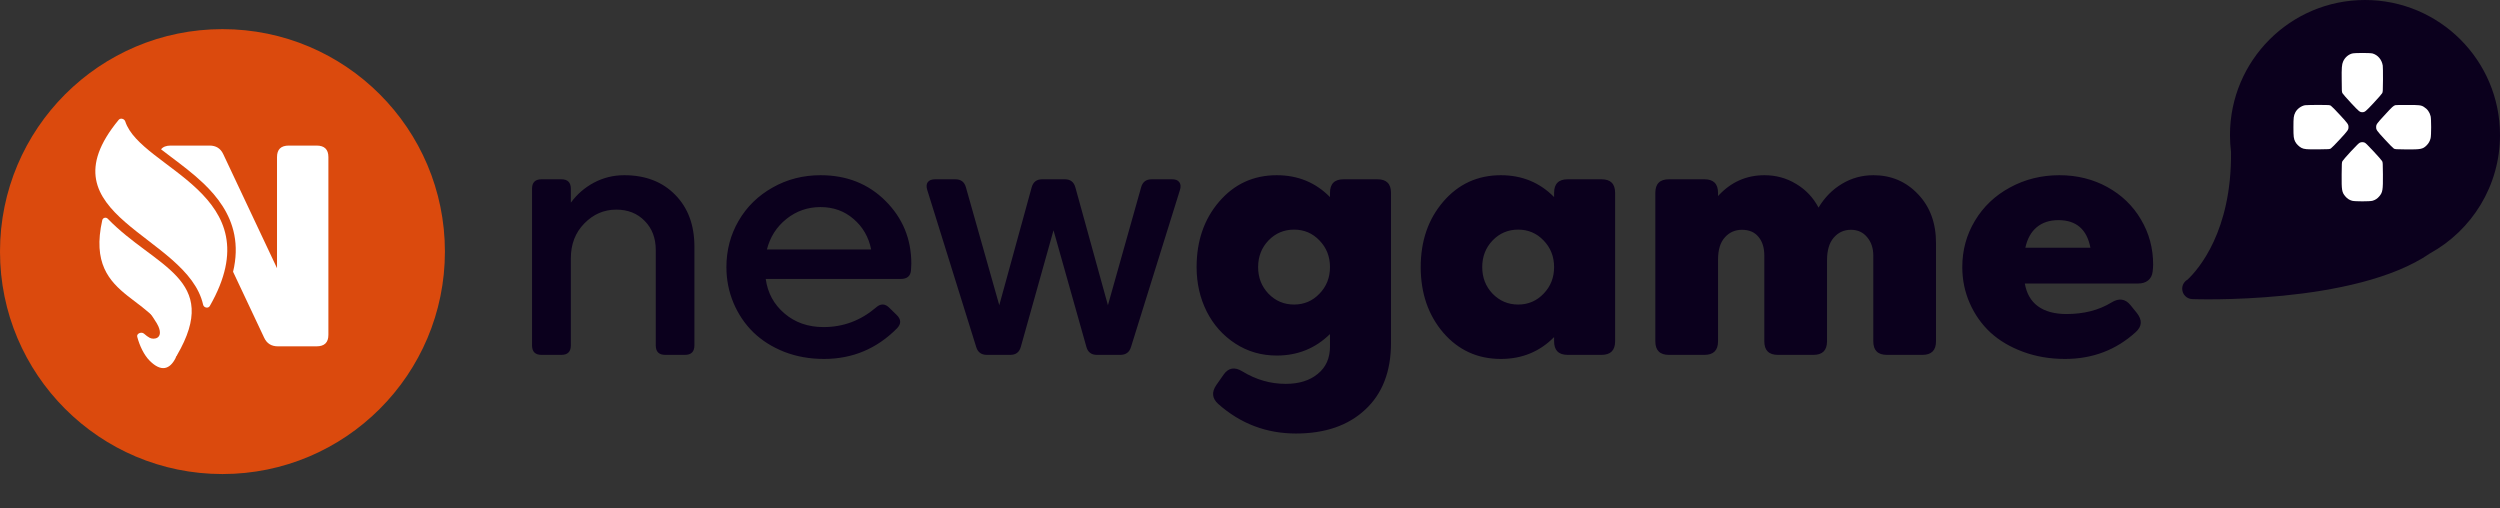 <svg width="236" height="48" viewBox="0 0 236 48" fill="none" xmlns="http://www.w3.org/2000/svg">
<rect x="0" y="0" width="236" height="48" fill="#333333" stroke="none"/>
<g clip-path="url(#clip0_2480_1830)">
<circle cx="21" cy="23.75" r="21" fill="#DB4A0D"/>
<path d="M17.32 31.578L16.588 33.769C16.584 33.782 16.578 33.795 16.571 33.808C16.028 34.876 15.216 35.138 14.136 34.06C13.597 33.523 13.177 32.644 12.954 31.788C12.874 31.482 13.357 31.288 13.594 31.498C13.779 31.663 13.969 31.805 14.136 31.892C14.532 32.096 15.449 31.966 14.951 30.807C14.823 30.488 14.381 29.911 14.136 29.452C12.024 25.503 15.626 30.016 16.006 30.496C16.029 30.524 16.054 30.546 16.085 30.565L17.189 31.226C17.31 31.298 17.365 31.445 17.32 31.578Z" fill="white"/>
<path d="M16.697 33.553C20.946 26.282 14.587 25.221 10.167 20.643C10.002 20.472 9.706 20.552 9.654 20.785C7.845 28.837 15.752 27.632 16.078 33.372C16.096 33.685 16.538 33.824 16.697 33.553Z" fill="white"/>
<path d="M19.175 28.767C17.686 22.134 3.686 20.41 11.205 11.313C11.376 11.107 11.741 11.208 11.824 11.463C13.292 15.987 25.894 18.249 19.803 28.89C19.657 29.145 19.24 29.054 19.175 28.767Z" fill="white"/>
<path fill-rule="evenodd" clip-rule="evenodd" d="M22.002 25.655L24.937 31.882C25.188 32.423 25.62 32.694 26.233 32.694H29.885C30.628 32.694 31 32.333 31 31.611V14.825C31 14.103 30.628 13.742 29.885 13.742H27.265C26.521 13.742 26.15 14.103 26.15 14.825V25.316L21.077 14.555C20.826 14.013 20.394 13.742 19.78 13.742H16.115C15.689 13.742 15.386 13.861 15.204 14.097C15.501 14.328 15.818 14.566 16.145 14.812C17.147 15.566 18.247 16.393 19.202 17.306C20.547 18.593 21.725 20.154 22.118 22.161C22.327 23.231 22.305 24.39 22.002 25.655ZM21.411 24.402L21.411 24.402C21.876 20.122 18.581 17.644 15.702 15.479L15.702 15.479C15.544 15.36 15.386 15.242 15.231 15.124L15.231 15.124C15.386 15.241 15.544 15.36 15.702 15.479L15.702 15.479C18.581 17.644 21.876 20.122 21.411 24.402Z" fill="white"/>
<path d="M58.928 16.54C60.923 16.54 62.523 17.153 63.728 18.38C64.944 19.607 65.552 21.239 65.552 23.276V32.604C65.552 33.201 65.253 33.5 64.656 33.5H62.8C62.203 33.5 61.904 33.201 61.904 32.604V23.596C61.904 22.476 61.557 21.564 60.864 20.86C60.171 20.145 59.275 19.788 58.176 19.788C57.013 19.788 56.005 20.225 55.152 21.1C54.309 21.964 53.888 23.057 53.888 24.38V32.604C53.888 33.201 53.589 33.5 52.992 33.5H51.12C50.523 33.5 50.224 33.201 50.224 32.604V17.82C50.224 17.223 50.523 16.924 51.12 16.924H52.992C53.589 16.924 53.888 17.223 53.888 17.82V19.132C54.464 18.343 55.189 17.713 56.064 17.244C56.949 16.775 57.904 16.54 58.928 16.54ZM72.285 26.332C72.466 27.655 73.058 28.743 74.061 29.596C75.063 30.449 76.29 30.876 77.741 30.876C79.597 30.876 81.245 30.263 82.685 29.036C83.122 28.641 83.543 28.647 83.949 29.052L84.637 29.724C85.074 30.14 85.09 30.561 84.685 30.988C82.775 32.919 80.477 33.884 77.789 33.884C76.434 33.884 75.181 33.66 74.029 33.212C72.877 32.753 71.901 32.135 71.101 31.356C70.311 30.577 69.693 29.66 69.245 28.604C68.797 27.537 68.573 26.407 68.573 25.212C68.573 23.623 68.957 22.167 69.725 20.844C70.493 19.521 71.559 18.476 72.925 17.708C74.29 16.929 75.805 16.54 77.469 16.54C79.933 16.54 81.975 17.351 83.597 18.972C85.218 20.593 86.029 22.567 86.029 24.892C86.029 25.031 86.018 25.239 85.997 25.516C85.954 26.06 85.634 26.332 85.037 26.332H72.285ZM77.453 19.548C76.247 19.548 75.175 19.921 74.237 20.668C73.309 21.415 72.695 22.375 72.397 23.548H82.237C82.002 22.375 81.447 21.415 80.573 20.668C79.709 19.921 78.669 19.548 77.453 19.548ZM100.524 16.924C101.046 16.924 101.377 17.18 101.516 17.692L104.588 28.812L107.724 17.676C107.862 17.175 108.193 16.924 108.716 16.924H110.652C110.972 16.924 111.196 17.015 111.324 17.196C111.462 17.377 111.484 17.623 111.388 17.932L106.764 32.764C106.614 33.255 106.278 33.5 105.756 33.5H103.548C103.025 33.5 102.694 33.249 102.556 32.748L99.452 21.74L96.364 32.748C96.225 33.249 95.894 33.5 95.372 33.5H93.164C92.641 33.5 92.305 33.255 92.156 32.764L87.532 17.932C87.436 17.623 87.452 17.377 87.58 17.196C87.718 17.015 87.948 16.924 88.268 16.924H90.188C90.71 16.924 91.041 17.175 91.18 17.676L94.332 28.812L97.388 17.692C97.526 17.18 97.857 16.924 98.38 16.924H100.524ZM112.959 25.212C112.959 22.748 113.668 20.689 115.087 19.036C116.516 17.372 118.329 16.54 120.527 16.54C122.521 16.54 124.196 17.228 125.551 18.604V18.204C125.551 17.351 125.977 16.924 126.831 16.924H130.031C130.884 16.924 131.311 17.351 131.311 18.204V32.364C131.311 35.063 130.5 37.164 128.878 38.668C127.268 40.172 125.087 40.924 122.335 40.924C119.54 40.924 117.092 39.991 114.991 38.124C114.415 37.601 114.361 37.004 114.831 36.332L115.503 35.372C115.961 34.711 116.559 34.609 117.295 35.068C118.575 35.847 119.935 36.236 121.375 36.236C122.633 36.236 123.641 35.921 124.399 35.292C125.167 34.673 125.551 33.815 125.551 32.716V31.532C124.175 32.887 122.5 33.564 120.527 33.564C119.076 33.564 117.769 33.185 116.607 32.428C115.444 31.671 114.543 30.657 113.903 29.388C113.273 28.119 112.959 26.727 112.959 25.212ZM119.743 22.7C119.092 23.383 118.767 24.22 118.767 25.212C118.767 26.204 119.092 27.041 119.743 27.724C120.404 28.407 121.209 28.748 122.159 28.748C123.108 28.748 123.908 28.407 124.559 27.724C125.22 27.041 125.551 26.204 125.551 25.212C125.551 24.22 125.22 23.383 124.559 22.7C123.908 22.017 123.108 21.676 122.159 21.676C121.209 21.676 120.404 22.017 119.743 22.7ZM136.243 31.404C134.824 29.74 134.115 27.676 134.115 25.212C134.115 22.748 134.824 20.689 136.243 19.036C137.672 17.372 139.485 16.54 141.683 16.54C143.677 16.54 145.352 17.228 146.707 18.604V18.204C146.707 17.351 147.133 16.924 147.987 16.924H151.187C152.04 16.924 152.467 17.351 152.467 18.204V32.22C152.467 33.073 152.04 33.5 151.187 33.5H147.987C147.133 33.5 146.707 33.073 146.707 32.22V31.82C145.352 33.196 143.677 33.884 141.683 33.884C139.485 33.884 137.672 33.057 136.243 31.404ZM140.899 22.7C140.248 23.383 139.923 24.22 139.923 25.212C139.923 26.204 140.248 27.041 140.899 27.724C141.56 28.407 142.365 28.748 143.315 28.748C144.264 28.748 145.064 28.407 145.715 27.724C146.376 27.041 146.707 26.204 146.707 25.212C146.707 24.22 146.376 23.383 145.715 22.7C145.064 22.017 144.264 21.676 143.315 21.676C142.365 21.676 141.56 22.017 140.899 22.7ZM172.471 32.22C172.471 33.073 172.044 33.5 171.191 33.5H167.831C166.978 33.5 166.551 33.073 166.551 32.22V24.124C166.551 23.377 166.364 22.785 165.991 22.348C165.628 21.911 165.111 21.692 164.439 21.692C163.788 21.692 163.25 21.932 162.823 22.412C162.396 22.881 162.183 23.58 162.183 24.508V32.22C162.183 33.073 161.756 33.5 160.903 33.5H157.543C156.69 33.5 156.263 33.073 156.263 32.22V18.204C156.263 17.351 156.69 16.924 157.543 16.924H160.903C161.756 16.924 162.183 17.351 162.183 18.204V18.508C163.378 17.196 164.839 16.54 166.567 16.54C167.655 16.54 168.647 16.812 169.543 17.356C170.45 17.889 171.159 18.636 171.671 19.596C172.247 18.636 172.983 17.889 173.879 17.356C174.775 16.812 175.767 16.54 176.855 16.54C178.53 16.54 179.932 17.137 181.063 18.332C182.194 19.516 182.759 21.052 182.759 22.94V32.22C182.759 33.073 182.332 33.5 181.479 33.5H178.119C177.266 33.5 176.839 33.073 176.839 32.22V24.124C176.839 23.431 176.647 22.855 176.263 22.396C175.879 21.927 175.367 21.692 174.727 21.692C174.076 21.692 173.538 21.937 173.111 22.428C172.684 22.908 172.471 23.628 172.471 24.588V32.22ZM191.144 26.764C191.304 27.703 191.714 28.417 192.376 28.908C193.048 29.399 193.949 29.644 195.08 29.644C196.722 29.644 198.136 29.281 199.32 28.556C200.024 28.119 200.621 28.199 201.112 28.796L201.72 29.548C202.242 30.209 202.21 30.807 201.624 31.34C199.768 33.036 197.538 33.884 194.936 33.884C193.517 33.884 192.2 33.66 190.984 33.212C189.768 32.764 188.738 32.156 187.896 31.388C187.064 30.609 186.413 29.687 185.944 28.62C185.474 27.553 185.24 26.417 185.24 25.212C185.24 23.612 185.64 22.151 186.44 20.828C187.24 19.495 188.344 18.449 189.752 17.692C191.16 16.924 192.712 16.54 194.408 16.54C196.072 16.54 197.581 16.913 198.936 17.66C200.29 18.407 201.346 19.425 202.104 20.716C202.872 22.007 203.256 23.425 203.256 24.972C203.256 25.175 203.24 25.399 203.208 25.644C203.165 26.007 203.021 26.284 202.776 26.476C202.541 26.668 202.226 26.764 201.832 26.764H191.144ZM194.312 20.78C193.49 20.78 192.808 21.004 192.264 21.452C191.73 21.9 191.373 22.545 191.192 23.388H197.336C197.005 21.649 195.997 20.78 194.312 20.78Z" fill="#0B001D"/>
<path d="M210.51 12.745C210.51 5.706 216.216 0 223.255 0C230.294 0 236 5.706 236 12.745C236 17.555 233.336 21.742 229.402 23.912C222.287 28.817 206.98 28.236 206.98 28.236C206.439 28.236 206 27.796 206 27.255C206 26.886 206.204 26.565 206.505 26.397C207.519 25.438 210.682 21.842 210.609 14.347C210.544 13.822 210.51 13.287 210.51 12.745Z" fill="#0B001D"/>
<path d="M222.027 5.054C221.664 5.161 221.35 5.44 221.19 5.808C221.069 6.087 221.041 6.384 221.058 7.582C221.063 8.621 221.063 8.674 221.129 8.799C221.168 8.87 221.532 9.291 221.939 9.725C222.705 10.544 222.766 10.591 223.003 10.591C223.24 10.591 223.3 10.544 224.066 9.725C224.474 9.291 224.838 8.876 224.877 8.799C224.943 8.674 224.943 8.627 224.954 7.535C224.959 6.799 224.948 6.33 224.932 6.188C224.838 5.624 224.474 5.197 223.973 5.048C223.714 4.983 222.27 4.983 222.027 5.054Z" fill="white"/>
<path d="M217.597 9.932C217.233 9.998 216.847 10.277 216.676 10.615C216.522 10.923 216.5 11.09 216.5 12.004C216.5 12.923 216.522 13.089 216.676 13.392C216.781 13.594 217.035 13.843 217.249 13.956C217.514 14.092 217.751 14.11 218.875 14.098C219.873 14.087 219.917 14.087 220.032 14.015C220.099 13.974 220.49 13.582 220.892 13.143C221.653 12.318 221.697 12.253 221.697 11.998C221.697 11.742 221.653 11.677 220.892 10.852C220.49 10.413 220.104 10.021 220.032 9.98C219.911 9.909 219.873 9.909 218.842 9.903C218.247 9.909 217.69 9.92 217.597 9.932Z" fill="white"/>
<path d="M226.128 9.926C225.946 9.974 225.836 10.069 225.114 10.858C224.353 11.683 224.309 11.742 224.309 12.004C224.309 12.259 224.353 12.324 225.114 13.149C225.516 13.588 225.902 13.98 225.973 14.021C226.089 14.093 226.133 14.093 227.131 14.104C228.525 14.116 228.712 14.081 229.07 13.725C229.263 13.535 229.384 13.321 229.451 13.042C229.517 12.763 229.517 11.25 229.451 10.971C229.357 10.591 229.147 10.294 228.817 10.093C228.563 9.926 228.359 9.903 227.235 9.909C226.679 9.903 226.183 9.915 226.128 9.926Z" fill="white"/>
<path d="M222.777 13.464C222.683 13.499 222.474 13.707 221.923 14.294C221.521 14.728 221.168 15.137 221.129 15.208C221.063 15.339 221.063 15.38 221.052 16.473C221.041 17.962 221.069 18.152 221.405 18.544C221.581 18.751 221.78 18.882 222.039 18.953C222.298 19.024 223.703 19.024 223.962 18.953C224.221 18.882 224.419 18.751 224.596 18.544C224.926 18.158 224.959 17.956 224.948 16.455C224.937 15.38 224.937 15.333 224.871 15.208C224.833 15.137 224.469 14.716 224.061 14.283C223.449 13.63 223.301 13.481 223.196 13.452C223.042 13.404 222.92 13.41 222.777 13.464Z" fill="white"/>
</g>
<defs>
<clipPath id="clip0_2480_1830">
<rect width="236" height="47.5" fill="white"/>
</clipPath>
</defs>
</svg>

